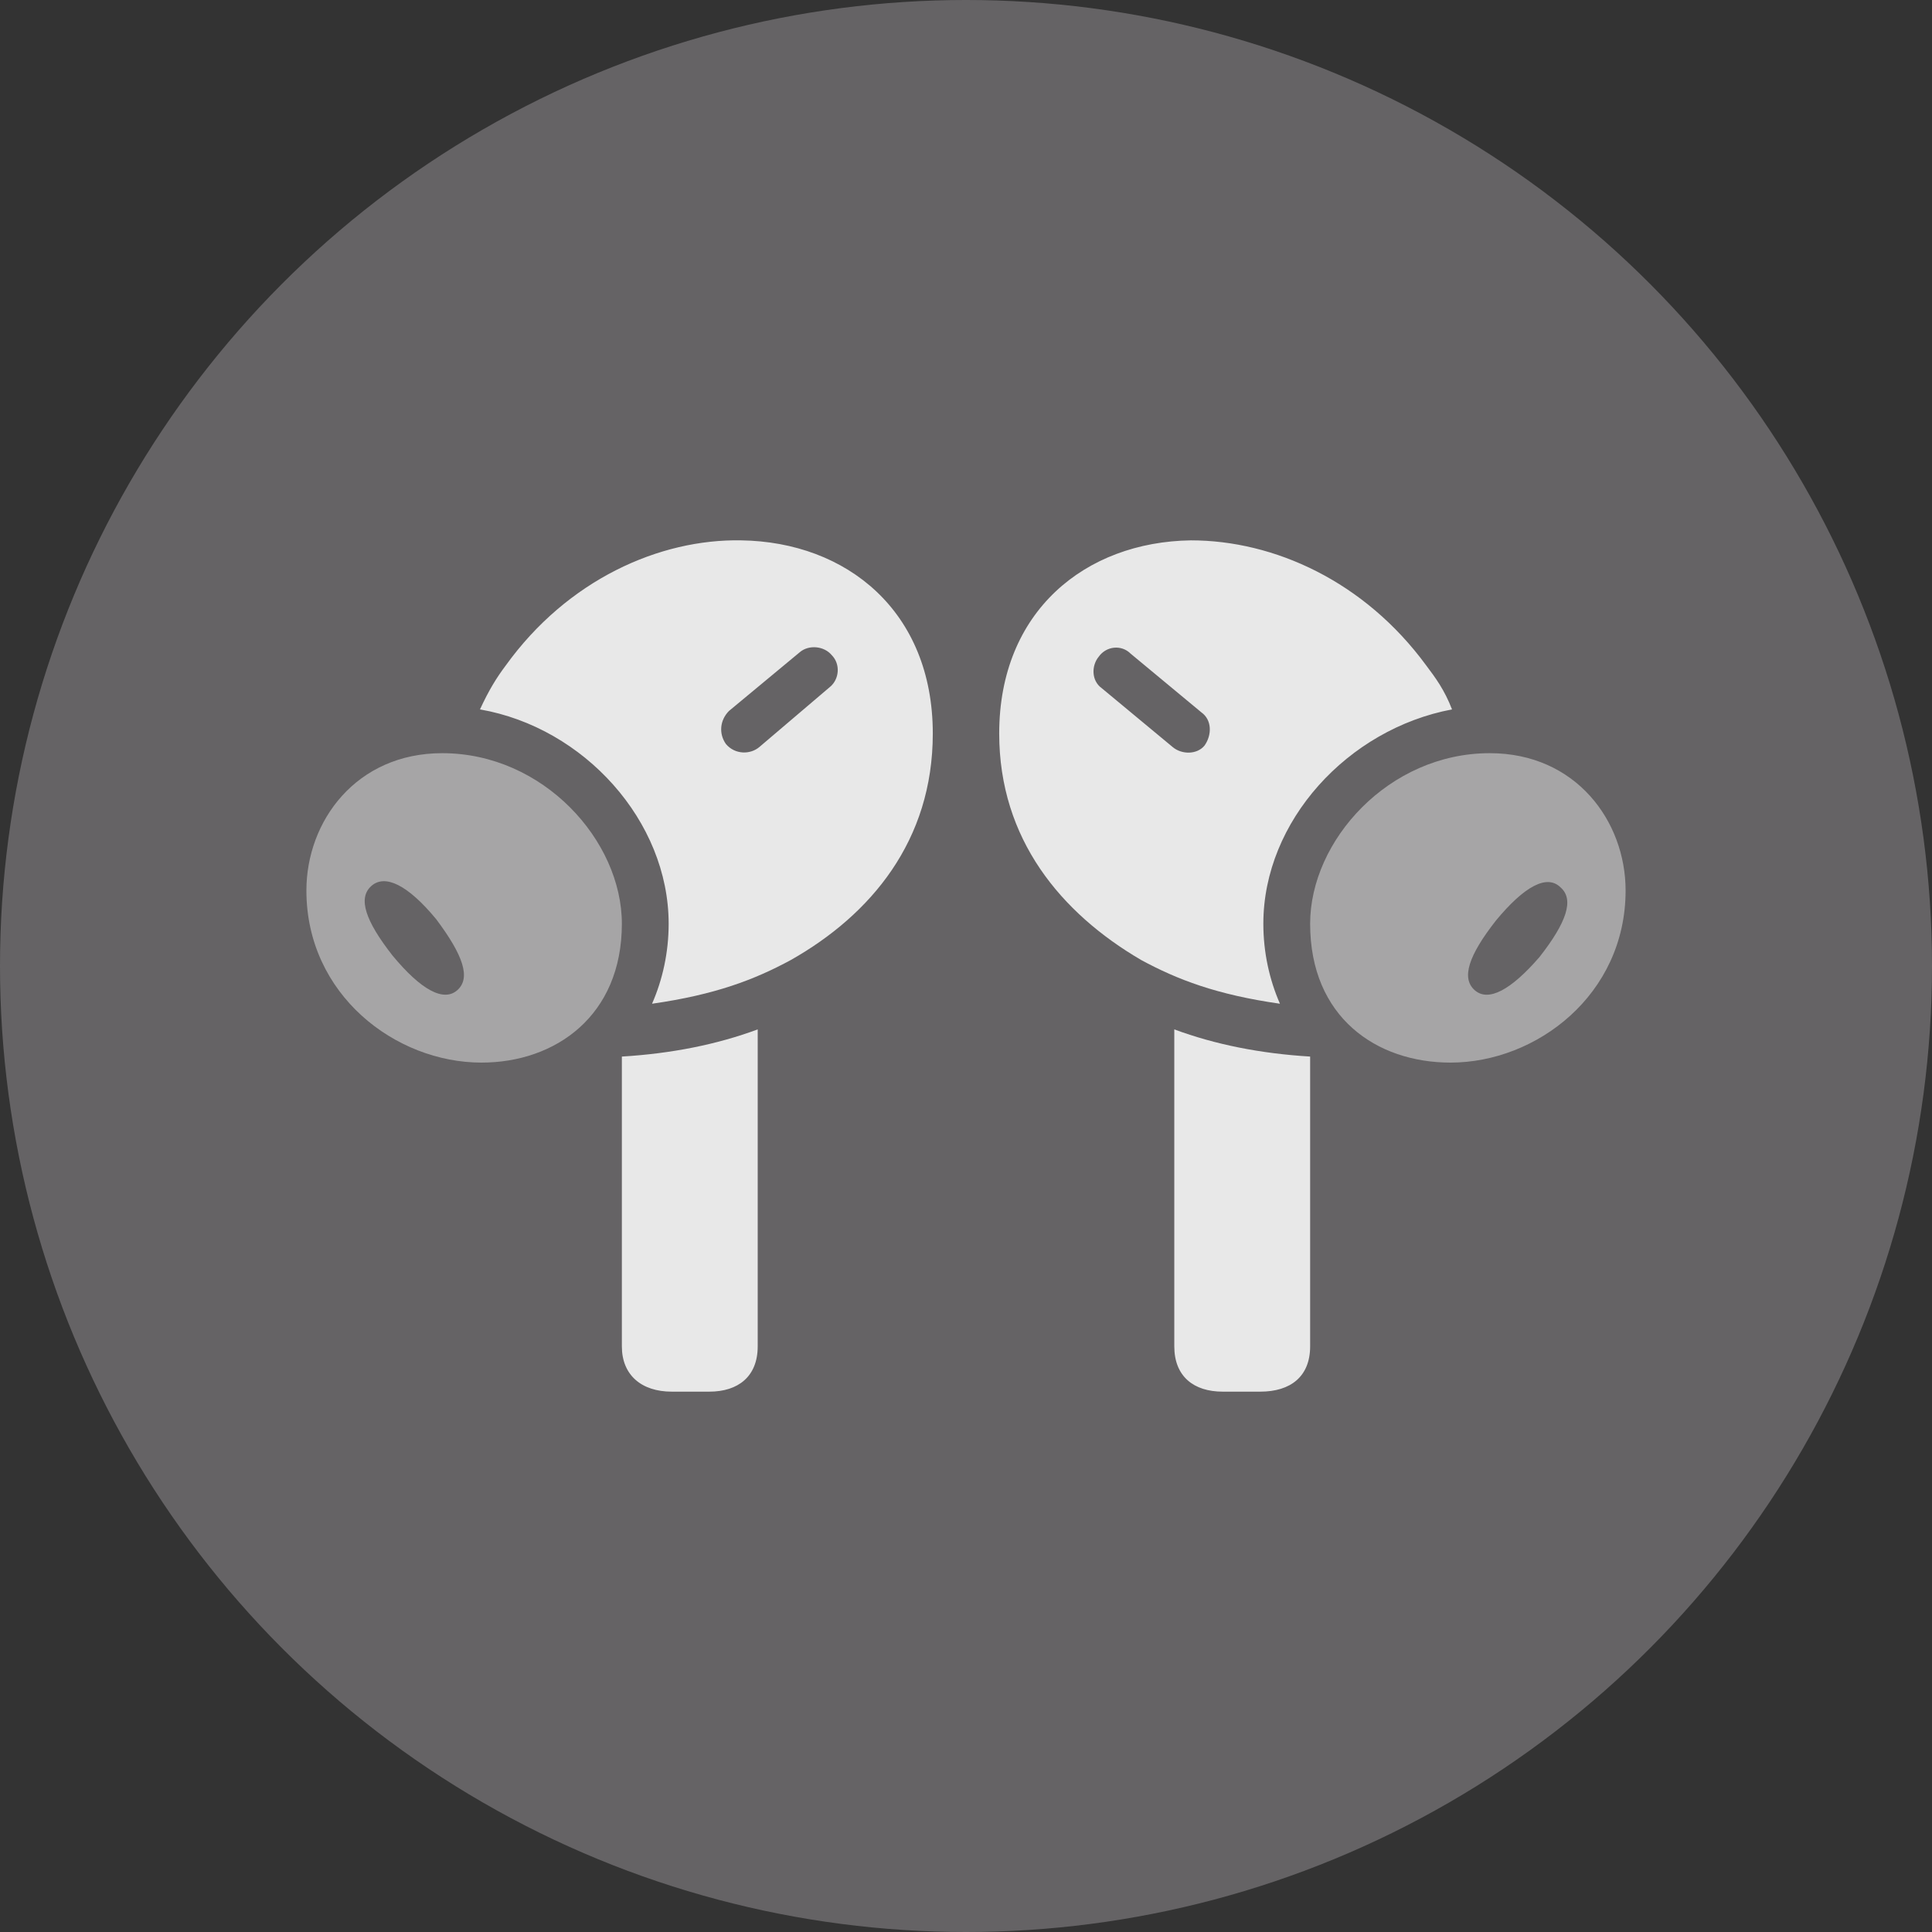 <svg xmlns="http://www.w3.org/2000/svg" xml:space="preserve" style="enable-background:new 0 0 128 128" viewBox="0 0 128 128">
  <rect x="0" y="0" width="128" height="128" fill="#333333" stroke="none"/>
  <circle cx="64" cy="64" r="64" style="fill:#656365"/>
  <path fill="none" d="M20.3 35.8h87.4v56.3H20.3z" style="fill-opacity:0"/>
  <path d="M49.1 35.8c-5.4-.1-11.5 2.6-15.6 8.3-.6.8-1.1 1.6-1.7 2.9 6.9 1.2 12.5 7.4 12.5 14.2 0 1.9-.4 3.7-1.1 5.3 4.2-.6 6.8-1.6 9.2-2.9 5.3-3 9.4-7.9 9.4-15 0-8.1-5.7-12.7-12.7-12.8zm1.2 13.7c-.6.5-1.6.5-2.2-.2-.5-.7-.4-1.6.2-2.2l4.7-3.9c.6-.5 1.6-.4 2.1.2.6.6.5 1.6-.1 2.1l-4.7 4zm-5.8 42.7H47c1.9 0 3.2-1 3.2-3v-21c-2.7 1-5.7 1.6-9 1.8v19.2c0 1.9 1.3 3 3.3 3zm34.4-56.4c-7 .1-12.7 4.7-12.7 12.8 0 7 4.1 11.9 9.4 15 2.4 1.3 5 2.3 9.2 2.9-.7-1.6-1.1-3.4-1.1-5.3 0-6.8 5.6-12.9 12.5-14.2-.5-1.3-1.1-2.1-1.7-2.9-4.1-5.6-10.1-8.3-15.6-8.3zm-1.2 13.7L73 45.6c-.7-.5-.7-1.5-.2-2.1.5-.7 1.5-.8 2.1-.2l4.7 3.9c.7.5.7 1.5.2 2.2-.5.6-1.5.6-2.1.1zm5.8 42.7c2 0 3.3-1 3.3-3V70c-3.3-.2-6.3-.8-9-1.8v21c0 2 1.3 3 3.2 3h2.5z" style="fill:#fff;fill-opacity:.85"/>
  <path d="M31.9 70.4c4.9 0 9.3-3.1 9.3-9.2 0-5.5-5.2-11.3-11.9-11.3-5.7 0-9 4.5-9 9.1 0 6.9 5.9 11.4 11.6 11.4zm-1.6-4.8c-.9.8-2.4 0-4.3-2.3-1.8-2.3-2.3-3.8-1.4-4.6.9-.8 2.4-.1 4.3 2.2 1.8 2.4 2.3 3.9 1.4 4.7zm65.8 4.8c5.7 0 11.6-4.5 11.6-11.4 0-4.6-3.3-9.1-9-9.1-6.7 0-11.9 5.8-11.9 11.3 0 6.2 4.4 9.2 9.3 9.2zm1.6-4.8c-.9-.8-.4-2.3 1.4-4.6 1.9-2.3 3.4-3.1 4.3-2.2.9.8.4 2.3-1.4 4.6-1.9 2.2-3.4 3-4.3 2.2z" style="fill:#fff;fill-opacity:.425"/>
</svg>
